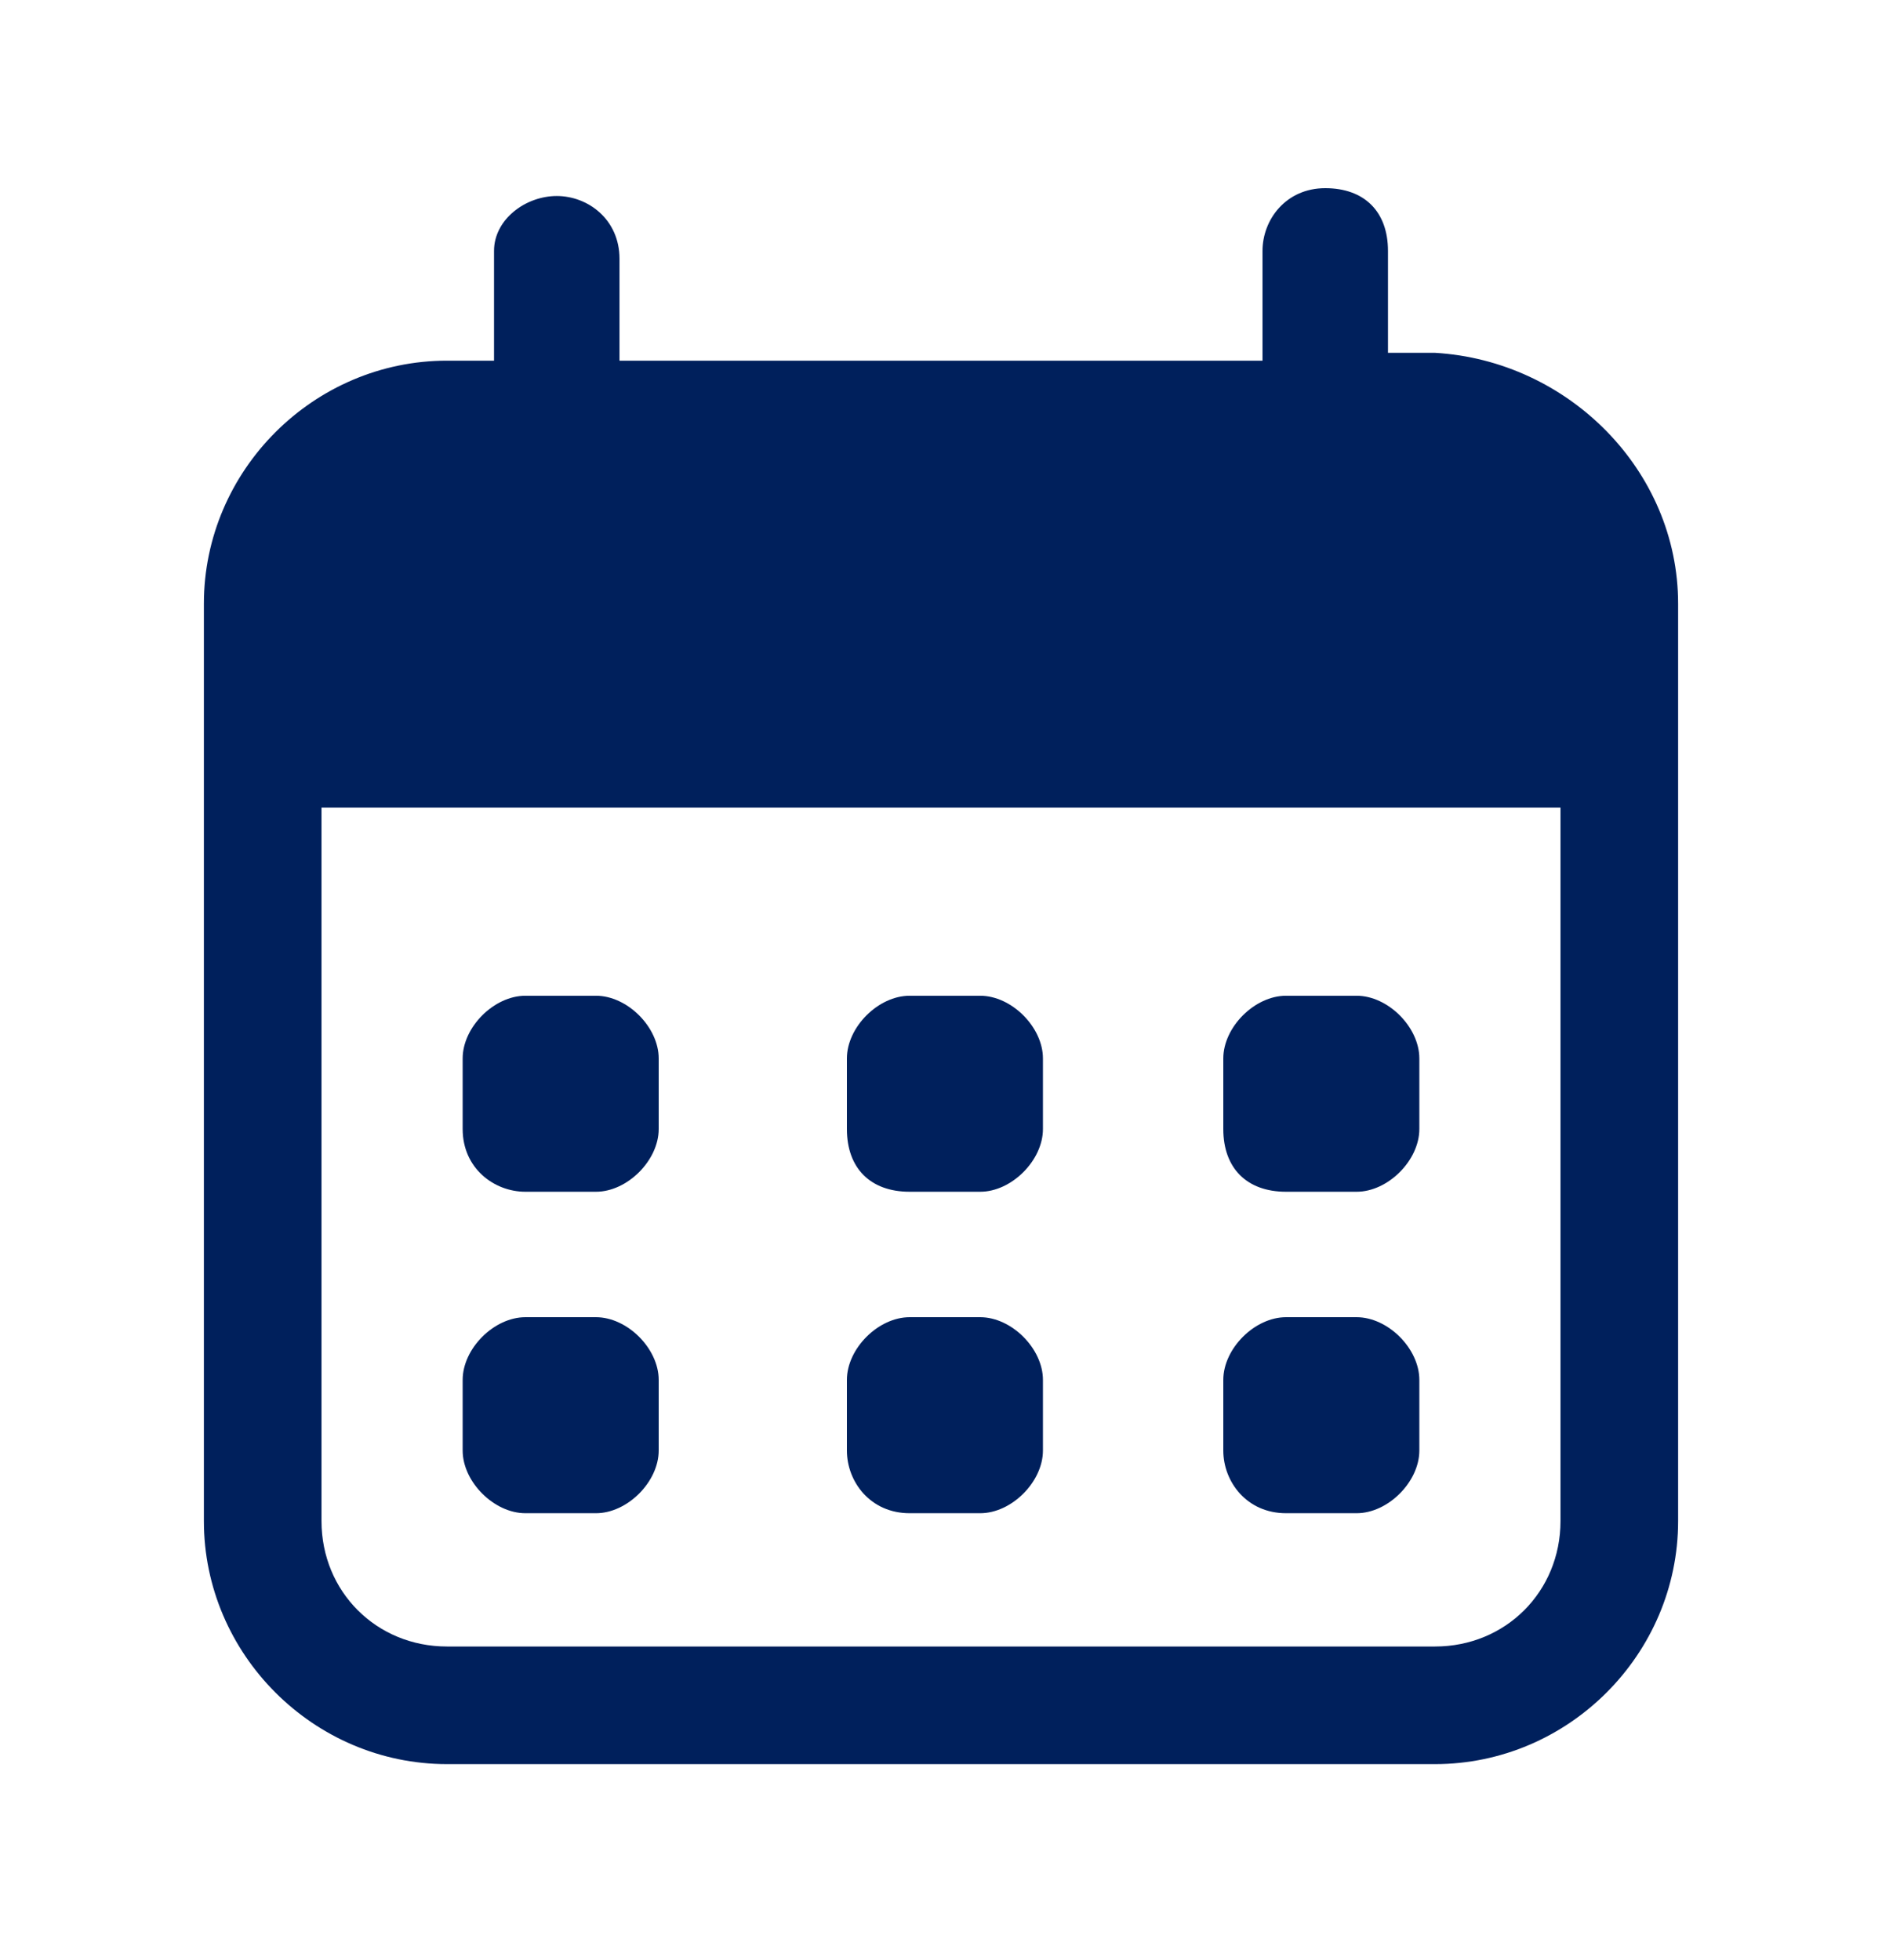 <svg width="24" height="25" viewBox="0 0 24 25" fill="none" xmlns="http://www.w3.org/2000/svg">
<g id="icon">
<path id="Vector" d="M15.6 14.4V13.5C15.6 13.1 16 12.7 16.4 12.7H17.3C17.7 12.7 18.1 13.1 18.1 13.5V14.4C18.1 14.8 17.7 15.2 17.3 15.2H16.4C15.9 15.2 15.6 14.9 15.6 14.4ZM16.4 19.3H17.3C17.7 19.3 18.1 18.9 18.1 18.5V17.6C18.1 17.2 17.7 16.8 17.3 16.8H16.4C16 16.8 15.6 17.2 15.6 17.6V18.5C15.6 18.9 15.9 19.3 16.4 19.3ZM11.6 15.2H12.5C12.9 15.2 13.3 14.8 13.3 14.4V13.5C13.3 13.1 12.9 12.7 12.5 12.7H11.6C11.2 12.7 10.8 13.1 10.8 13.5V14.4C10.8 14.9 11.1 15.2 11.6 15.2ZM6.7 19.3H7.6C8 19.3 8.4 18.9 8.4 18.5V17.6C8.4 17.2 8 16.8 7.6 16.8H6.7C6.3 16.8 5.9 17.2 5.9 17.6V18.5C5.9 18.9 6.3 19.3 6.7 19.3ZM11.6 19.3H12.5C12.9 19.3 13.3 18.9 13.3 18.5V17.6C13.3 17.2 12.9 16.8 12.5 16.8H11.6C11.2 16.8 10.8 17.2 10.8 17.6V18.5C10.8 18.9 11.1 19.3 11.6 19.3ZM21.4 7.7V19.4C21.4 21.1 20 22.5 18.3 22.5H5.7C4 22.5 2.6 21.1 2.6 19.4V7.7C2.6 6 4 4.6 5.7 4.6H6.3V3.2C6.3 2.8 6.7 2.5 7.1 2.5C7.5 2.5 7.9 2.8 7.9 3.3V4.6H16.1V3.2C16.1 2.8 16.4 2.4 16.9 2.4C17.4 2.4 17.7 2.7 17.7 3.2V4.5H18.3C20 4.6 21.4 6 21.4 7.7ZM19.9 10.3H4.1V19.4C4.1 20.3 4.8 21 5.7 21H18.3C19.2 21 19.9 20.3 19.9 19.4V10.3ZM6.7 15.2H7.6C8 15.2 8.4 14.8 8.4 14.4V13.5C8.4 13.1 8 12.7 7.6 12.7H6.7C6.3 12.7 5.9 13.1 5.9 13.5V14.4C5.9 14.9 6.3 15.2 6.7 15.2Z" fill="#00205C"/>
</g>
</svg>
